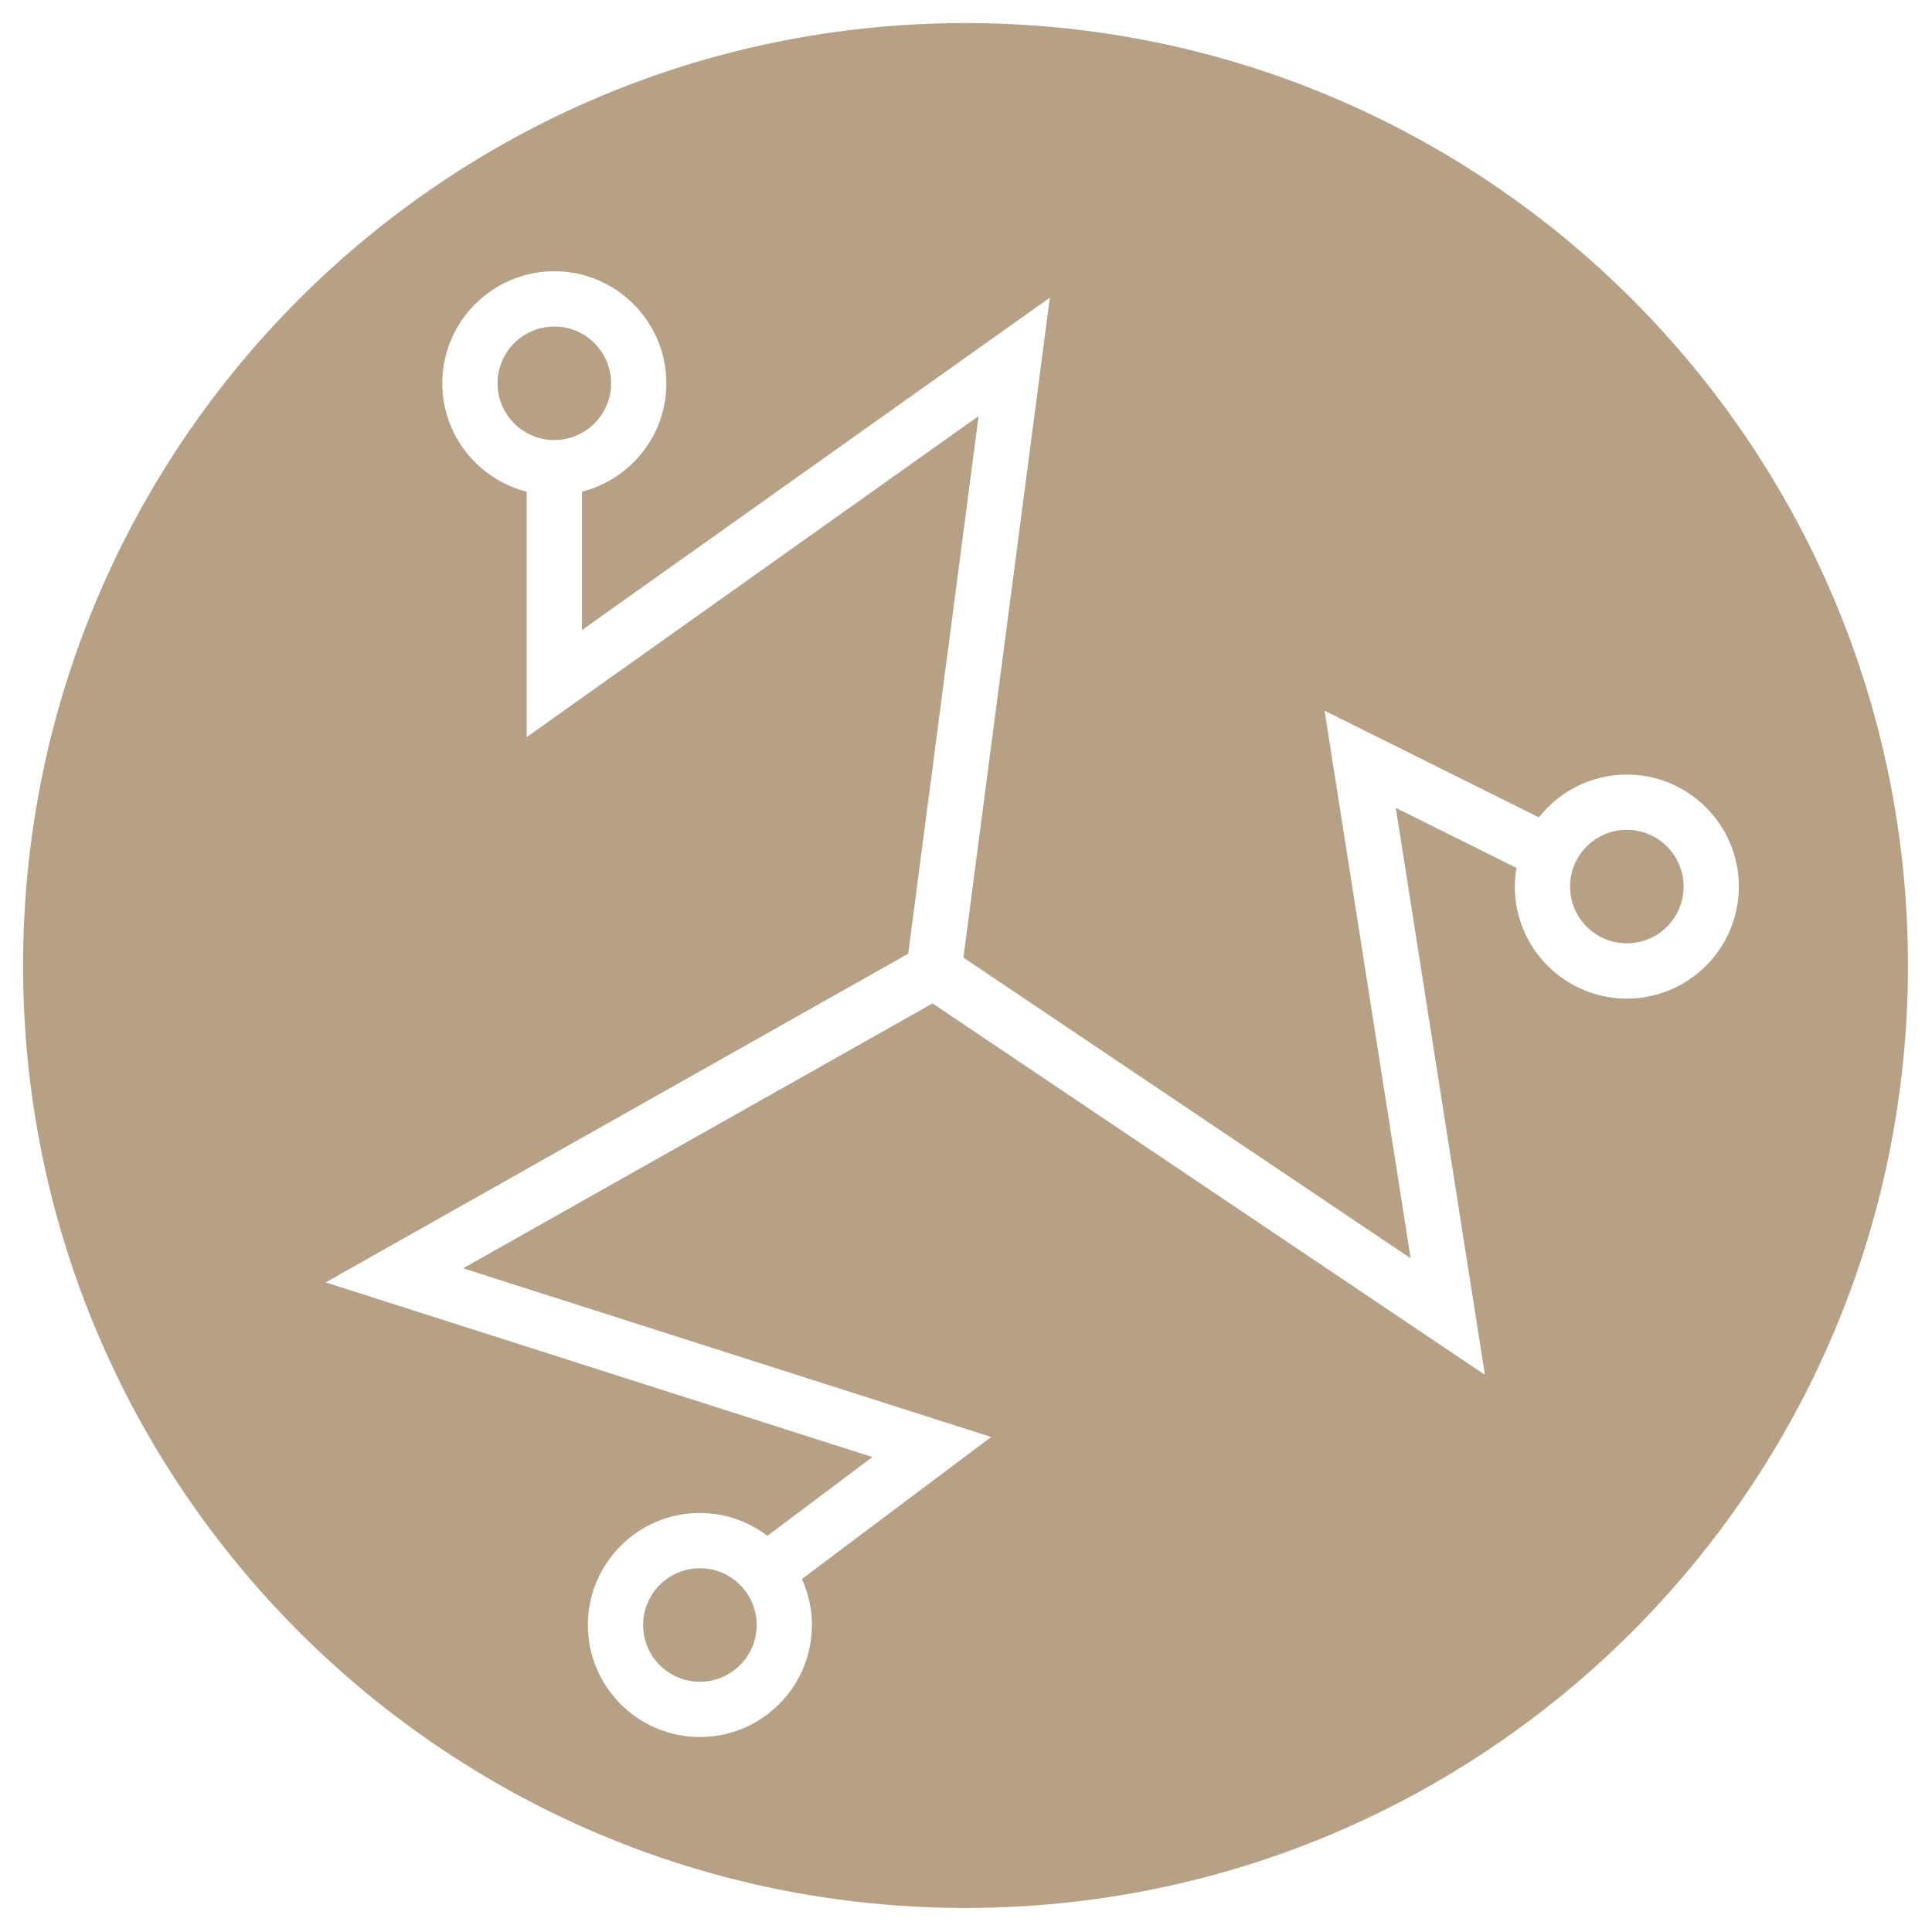 <?xml version="1.0" encoding="UTF-8" standalone="no"?><!DOCTYPE svg PUBLIC "-//W3C//DTD SVG 1.1//EN" "http://www.w3.org/Graphics/SVG/1.1/DTD/svg11.dtd"><svg width="100%" height="100%" viewBox="0 0 1900 1900" version="1.1" xmlns="http://www.w3.org/2000/svg" xmlns:xlink="http://www.w3.org/1999/xlink" xml:space="preserve" xmlns:serif="http://www.serif.com/" style="fill-rule:evenodd;clip-rule:evenodd;stroke-linejoin:round;stroke-miterlimit:2;"><rect id="TOR" x="0" y="0" width="1899.05" height="1899.05" style="fill:none;"/><g><g><path d="M1599.88,982.075c-60.758,0 -110.17,-49.424 -110.17,-110.171c-0,-6.265 0.646,-12.379 1.645,-18.351l-118.682,-59.066l87.656,557.568l-543.236,-365.253l-461.634,260.491l519.288,165.885l-186.095,139.692c6.255,13.814 9.817,29.097 9.817,45.215c-0,60.747 -49.425,110.172 -110.183,110.172c-60.746,-0 -110.171,-49.425 -110.171,-110.172c-0,-60.758 49.425,-110.171 110.171,-110.171c24.959,0 47.931,8.43 66.424,22.479l103.212,-77.475l-537.652,-171.753l572.898,-323.259l69.235,-528.74l-444.423,315.723l-0,-241.316c-47.638,-12.145 -83.001,-55.28 -83.001,-106.632c-0,-60.758 49.424,-110.183 110.17,-110.183c60.758,-0 110.183,49.425 110.183,110.183c0,51.352 -35.375,94.487 -83.002,106.632l0,136.035l460.13,-326.88l-84.988,649.01l439.826,295.726l-84.66,-538.546l210.785,104.905c20.196,-25.584 51.41,-42.09 86.457,-42.09c60.758,0 110.183,49.413 110.183,110.171c-0,60.747 -49.425,110.171 -110.183,110.171m-650.351,-959.384c-511.881,-0 -926.831,414.96 -926.831,926.842c0,511.871 414.95,926.83 926.831,926.83c511.871,0 926.831,-414.959 926.831,-926.83c0,-511.882 -414.96,-926.842 -926.831,-926.842" style="fill:#b6a086;fill-rule:nonzero;"/><path d="M600.973,376.936c0,-30.778 -25.042,-55.82 -55.82,-55.82c-30.779,-0 -55.832,25.042 -55.832,55.82c-0,30.779 25.053,55.82 55.832,55.82c30.778,0 55.82,-25.041 55.82,-55.82" style="fill:#b6a086;fill-rule:nonzero;"/><path d="M1599.88,816.078c-30.779,0 -55.821,25.041 -55.821,55.82c0,30.779 25.042,55.821 55.821,55.821c30.779,-0 55.82,-25.042 55.82,-55.821c-0,-30.779 -25.041,-55.82 -55.82,-55.82" style="fill:#b6a086;fill-rule:nonzero;"/><path d="M688.287,1542.26c-30.78,0 -55.821,25.041 -55.821,55.82c0,30.779 25.041,55.821 55.821,55.821c30.79,-0 55.82,-25.042 55.82,-55.821c0,-30.779 -25.03,-55.82 -55.82,-55.82" style="fill:#b6a086;fill-rule:nonzero;"/></g></g></svg>